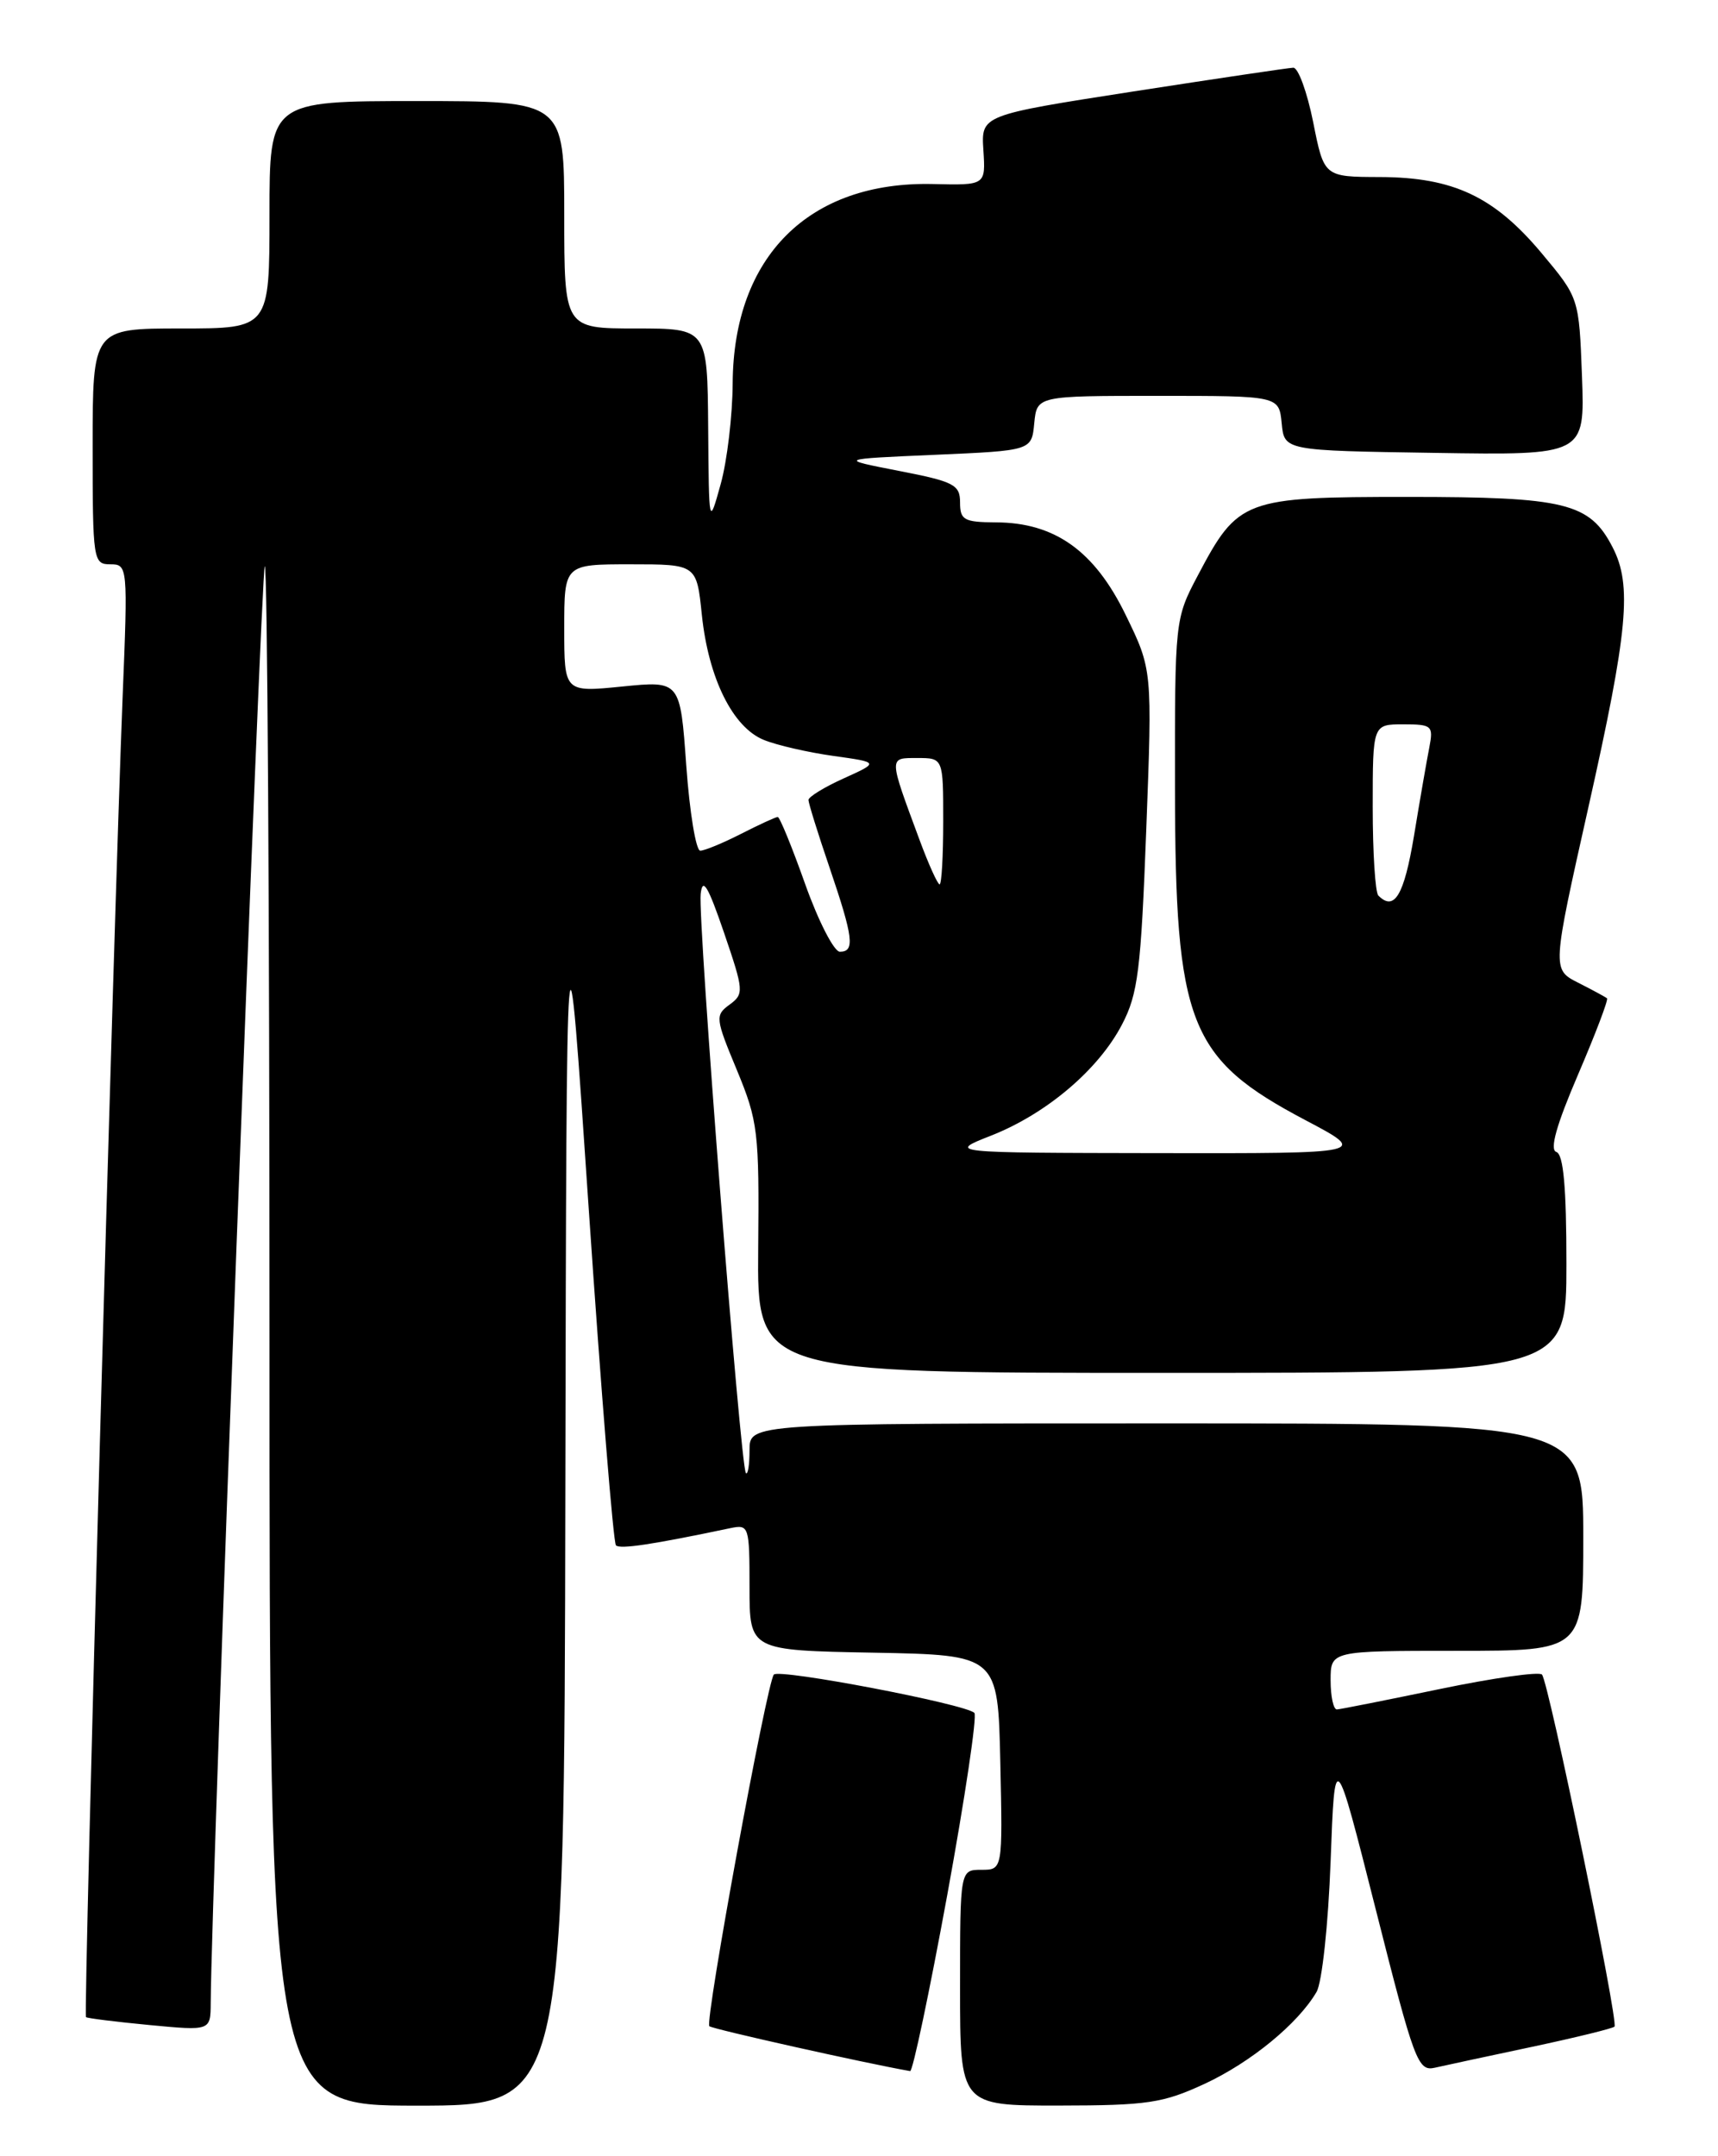 <?xml version="1.0" encoding="UTF-8" standalone="no"?>
<!DOCTYPE svg PUBLIC "-//W3C//DTD SVG 1.1//EN" "http://www.w3.org/Graphics/SVG/1.1/DTD/svg11.dtd" >
<svg xmlns="http://www.w3.org/2000/svg" xmlns:xlink="http://www.w3.org/1999/xlink" version="1.1" viewBox="0 0 204 256">
 <g >
 <path fill="currentColor"
d=" M 67.13 177.25 C 67.27 104.50 67.27 104.50 69.92 143.71 C 71.38 165.27 72.83 183.17 73.14 183.48 C 73.63 183.96 77.43 183.39 86.75 181.43 C 88.93 180.98 89.00 181.21 89.00 188.45 C 89.00 195.95 89.00 195.95 103.75 196.22 C 118.50 196.50 118.50 196.50 118.78 209.25 C 119.06 222.00 119.06 222.00 116.53 222.00 C 114.00 222.00 114.00 222.00 114.00 236.00 C 114.00 250.00 114.00 250.00 125.75 249.99 C 136.23 249.98 138.09 249.70 143.00 247.43 C 148.51 244.88 154.14 240.26 156.33 236.50 C 156.98 235.39 157.72 228.52 158.00 221.00 C 158.50 207.50 158.50 207.50 163.37 226.74 C 167.93 244.78 168.37 245.95 170.37 245.50 C 171.54 245.23 176.73 244.12 181.91 243.02 C 187.08 241.92 191.49 240.84 191.71 240.62 C 192.22 240.12 183.90 199.73 183.10 198.82 C 182.77 198.45 177.32 199.22 171.00 200.53 C 164.68 201.84 159.16 202.94 158.75 202.96 C 158.34 202.98 158.00 201.43 158.00 199.50 C 158.00 196.00 158.00 196.00 173.00 196.00 C 188.00 196.00 188.00 196.00 188.00 182.50 C 188.00 169.00 188.00 169.00 138.50 169.00 C 89.00 169.00 89.00 169.00 89.00 172.17 C 89.00 173.91 88.81 175.14 88.57 174.90 C 87.93 174.26 82.84 109.17 83.20 106.13 C 83.43 104.11 84.07 105.18 85.97 110.73 C 88.33 117.65 88.36 118.01 86.63 119.28 C 84.90 120.54 84.94 120.90 87.50 127.05 C 90.01 133.12 90.16 134.37 90.03 148.25 C 89.90 163.00 89.90 163.00 137.95 163.00 C 186.00 163.00 186.00 163.00 186.00 150.08 C 186.00 140.94 185.65 137.05 184.80 136.77 C 183.99 136.50 184.81 133.57 187.38 127.59 C 189.45 122.76 191.00 118.69 190.82 118.53 C 190.65 118.38 189.10 117.54 187.40 116.68 C 184.29 115.10 184.29 115.10 188.62 95.80 C 193.31 74.89 193.82 69.48 191.48 64.97 C 188.76 59.70 185.90 59.00 167.18 59.00 C 147.68 59.00 147.02 59.25 142.22 68.35 C 139.52 73.46 139.50 73.65 139.52 93.50 C 139.55 121.62 141.14 125.67 155.00 132.99 C 162.50 136.95 162.50 136.95 137.50 136.91 C 112.50 136.87 112.50 136.87 117.71 134.82 C 124.27 132.23 130.44 127.00 133.23 121.64 C 135.13 118.01 135.48 115.18 136.11 98.50 C 136.83 79.50 136.83 79.50 133.66 73.00 C 129.97 65.41 125.25 62.04 118.25 62.02 C 114.47 62.00 114.00 61.74 114.00 59.66 C 114.00 57.55 113.28 57.18 106.75 55.91 C 99.50 54.50 99.50 54.50 111.00 54.00 C 122.50 53.50 122.50 53.50 122.81 50.25 C 123.13 47.00 123.13 47.00 137.50 47.00 C 151.87 47.00 151.87 47.00 152.19 50.25 C 152.50 53.50 152.50 53.50 170.35 53.77 C 188.19 54.05 188.19 54.05 187.85 44.71 C 187.50 35.37 187.50 35.37 183.04 30.04 C 177.41 23.33 172.57 21.05 163.86 21.02 C 157.22 21.00 157.22 21.00 155.93 14.50 C 155.21 10.92 154.15 8.02 153.57 8.04 C 152.98 8.06 144.40 9.34 134.50 10.87 C 116.50 13.67 116.50 13.67 116.77 17.83 C 117.04 22.00 117.04 22.00 110.77 21.85 C 96.07 21.51 87.09 30.44 87.00 45.50 C 86.98 49.35 86.34 54.75 85.57 57.50 C 84.18 62.50 84.18 62.50 84.09 50.75 C 84.00 39.00 84.00 39.00 75.50 39.00 C 67.00 39.00 67.00 39.00 67.00 25.50 C 67.00 12.00 67.00 12.00 49.50 12.00 C 32.00 12.00 32.00 12.00 32.00 25.50 C 32.00 39.00 32.00 39.00 21.50 39.00 C 11.00 39.00 11.00 39.00 11.00 53.00 C 11.00 66.55 11.07 67.00 13.10 67.00 C 15.16 67.00 15.19 67.22 14.56 82.75 C 13.51 108.96 9.89 239.23 10.21 239.49 C 10.37 239.63 13.76 240.05 17.75 240.43 C 25.00 241.12 25.00 241.12 25.02 237.81 C 25.11 224.12 31.00 67.67 31.44 67.23 C 31.75 66.92 32.00 107.92 32.00 158.33 C 32.00 250.00 32.00 250.00 49.50 250.00 C 67.00 250.00 67.00 250.00 67.13 177.25 Z  M 112.48 224.99 C 114.59 213.44 116.04 203.71 115.70 203.37 C 114.65 202.32 92.54 198.10 91.89 198.82 C 91.06 199.75 83.67 240.01 84.23 240.57 C 84.56 240.90 102.68 244.95 108.07 245.90 C 108.38 245.96 110.36 236.55 112.48 224.99 Z  M 95.62 105.00 C 94.06 100.60 92.59 97.00 92.35 97.00 C 92.11 97.00 90.16 97.90 88.00 99.00 C 85.84 100.10 83.66 101.00 83.15 101.00 C 82.64 101.00 81.89 96.46 81.49 90.91 C 80.77 80.82 80.77 80.82 73.89 81.51 C 67.00 82.20 67.00 82.20 67.00 74.60 C 67.00 67.00 67.00 67.00 74.86 67.00 C 82.72 67.00 82.72 67.00 83.34 73.01 C 84.13 80.54 87.01 86.36 90.70 87.85 C 92.24 88.48 95.95 89.33 98.95 89.75 C 104.40 90.51 104.40 90.51 100.20 92.41 C 97.89 93.45 96.00 94.61 96.00 94.98 C 96.00 95.35 97.12 98.96 98.50 103.00 C 101.33 111.32 101.54 113.00 99.73 113.00 C 99.04 113.00 97.19 109.40 95.62 105.00 Z  M 163.67 106.33 C 163.30 105.97 163.00 101.24 163.00 95.83 C 163.00 86.00 163.00 86.00 166.62 86.00 C 170.04 86.00 170.22 86.16 169.72 88.75 C 169.42 90.26 168.60 94.99 167.90 99.25 C 166.72 106.31 165.57 108.24 163.67 106.33 Z  M 109.20 99.75 C 105.49 89.74 105.50 90.00 108.93 90.00 C 112.00 90.00 112.00 90.00 112.00 97.50 C 112.00 101.62 111.81 105.00 111.57 105.00 C 111.34 105.00 110.27 102.64 109.20 99.75 Z "/>
</g>
</svg>